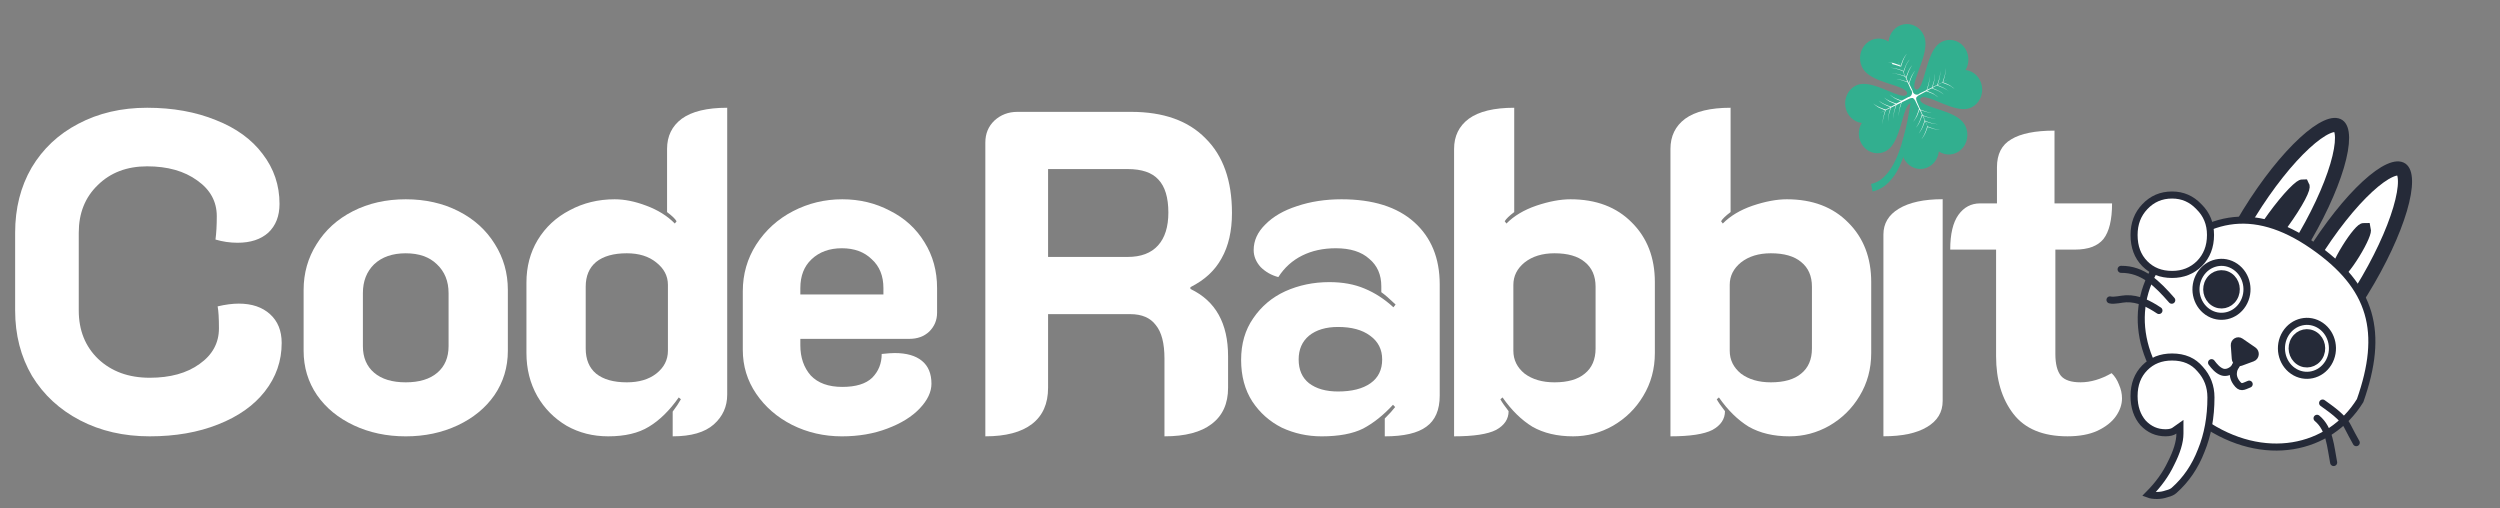 <svg width="177" height="36" viewBox="0 0 177 36" fill="none" xmlns="http://www.w3.org/2000/svg">
<rect x="0" y="0" width="177" height="36" fill="#808080" stroke="none"/>
<path d="M156.414 23.729C156.292 23.645 156.162 23.418 156.156 22.897C156.151 22.393 156.266 21.718 156.506 20.907C156.984 19.292 157.929 17.229 159.235 15.113C160.542 12.996 161.947 11.251 163.154 10.139C163.759 9.58 164.298 9.197 164.735 9C165.189 8.795 165.437 8.83 165.56 8.914C165.682 8.999 165.811 9.225 165.817 9.747C165.822 10.25 165.707 10.926 165.468 11.736C164.989 13.352 164.044 15.414 162.738 17.531C161.431 19.647 160.026 21.393 158.82 22.505C158.214 23.063 157.675 23.446 157.238 23.644C156.784 23.848 156.537 23.814 156.414 23.729Z" fill="white" stroke="#252A38"/>
<path d="M159.676 17.923C159.576 17.995 159.542 17.999 159.536 17.999C159.534 17.994 159.525 17.965 159.558 17.853C159.597 17.723 159.68 17.532 159.81 17.285C160.068 16.796 160.482 16.138 160.996 15.432C161.509 14.727 162.011 14.121 162.406 13.712C162.605 13.506 162.768 13.36 162.883 13.276C162.984 13.203 163.017 13.199 163.023 13.199C163.026 13.205 163.035 13.234 163.002 13.345C162.963 13.475 162.879 13.667 162.75 13.913C162.492 14.402 162.076 15.06 161.564 15.766C161.051 16.472 160.548 17.078 160.153 17.487C159.954 17.692 159.792 17.838 159.676 17.923Z" fill="#252A38" stroke="#252A38"/>
<path d="M160.871 26.807C160.749 26.723 160.619 26.496 160.613 25.975C160.608 25.472 160.723 24.796 160.963 23.985C161.441 22.37 162.386 20.307 163.693 18.191C164.999 16.074 166.404 14.329 167.611 13.217C168.216 12.659 168.755 12.275 169.193 12.078C169.646 11.873 169.894 11.908 170.017 11.992C170.139 12.077 170.268 12.303 170.274 12.825C170.28 13.328 170.164 14.004 169.925 14.814C169.447 16.43 168.501 18.492 167.195 20.609C165.889 22.726 164.484 24.471 163.277 25.583C162.672 26.141 162.133 26.524 161.695 26.722C161.241 26.926 160.994 26.892 160.871 26.807Z" fill="white" stroke="#252A38"/>
<path d="M165.586 19.248C165.529 19.292 165.511 19.294 165.506 19.294C165.505 19.29 165.499 19.271 165.514 19.2C165.532 19.116 165.574 18.994 165.64 18.838C165.773 18.529 165.99 18.115 166.263 17.673C166.535 17.231 166.806 16.854 167.021 16.602C167.129 16.474 167.218 16.385 167.283 16.334C167.339 16.29 167.357 16.289 167.362 16.289C167.363 16.293 167.369 16.312 167.354 16.383C167.336 16.466 167.294 16.588 167.228 16.744C167.096 17.054 166.878 17.468 166.605 17.91C166.333 18.351 166.062 18.729 165.847 18.981C165.739 19.108 165.65 19.198 165.586 19.248Z" fill="#252A38" stroke="#252A38"/>
<path d="M167.098 28.361C164.934 31.867 160.25 32.86 155.996 29.924C151.743 26.987 150.473 22.449 152.637 18.943C155.927 15.212 159.485 14.444 163.738 17.381C167.992 20.318 168.797 23.531 167.098 28.361Z" fill="white" stroke="#252A38" stroke-width="0.5"/>
<path d="M162.344 26.262C163.179 26.838 164.298 26.59 164.844 25.706C165.389 24.823 165.154 23.64 164.319 23.063C163.484 22.486 162.365 22.735 161.819 23.618C161.274 24.501 161.51 25.685 162.344 26.262Z" stroke="#252A38" stroke-width="0.5"/>
<path d="M162.758 25.587C163.241 25.92 163.889 25.776 164.205 25.265C164.52 24.754 164.384 24.069 163.901 23.735C163.417 23.401 162.769 23.545 162.453 24.056C162.138 24.567 162.274 25.253 162.758 25.587Z" fill="#252A38" stroke="#252A38" stroke-width="0.5"/>
<path d="M156.294 22.084C157.129 22.66 158.248 22.412 158.793 21.529C159.339 20.645 159.103 19.462 158.268 18.885C157.433 18.308 156.313 18.557 155.769 19.44C155.223 20.324 155.458 21.507 156.294 22.084Z" stroke="#252A38" stroke-width="0.5"/>
<path d="M156.71 21.411C157.194 21.745 157.842 21.601 158.158 21.089C158.474 20.578 158.337 19.893 157.854 19.559C157.37 19.225 156.722 19.369 156.407 19.88C156.091 20.392 156.227 21.077 156.71 21.411Z" fill="#252A38" stroke="#252A38" stroke-width="0.5"/>
<path d="M158.638 25.657L159.48 25.346C159.704 25.263 159.741 24.945 159.543 24.808L158.63 24.179C158.432 24.042 158.172 24.205 158.19 24.454L158.259 25.396C158.274 25.593 158.461 25.723 158.638 25.657Z" fill="#252A38" stroke="#252A38" stroke-width="0.5"/>
<path d="M153.76 21.255C152.745 20.096 151.72 19.053 150.174 19.069" stroke="#252A38" stroke-width="0.5" stroke-linecap="round"/>
<path d="M152.854 21.984C152.135 21.507 151.393 21.122 150.529 21.152C150.209 21.163 149.674 21.313 149.387 21.233" stroke="#252A38" stroke-width="0.5" stroke-linecap="round"/>
<path d="M164.441 28.535C164.999 28.941 165.879 29.53 166.208 30.19C166.399 30.573 166.622 30.976 166.823 31.34" stroke="#252A38" stroke-width="0.5" stroke-linecap="round"/>
<path d="M164.047 29.615C164.958 30.371 165.005 31.657 165.222 32.747" stroke="#252A38" stroke-width="0.5" stroke-linecap="round"/>
<path d="M158.457 25.307C158.545 25.884 157.859 26.522 157.33 26.336C157.017 26.226 156.773 25.936 156.578 25.676" stroke="#252A38" stroke-width="0.5" stroke-linecap="round"/>
<path d="M158.495 25.49C158.156 26.038 157.932 26.523 158.335 27.086C158.642 27.513 158.788 27.384 159.242 27.197" stroke="#252A38" stroke-width="0.5" stroke-linecap="round"/>
<path d="M155.684 14.636L155.684 14.636L155.69 14.642C156.233 15.176 156.504 15.835 156.504 16.635C156.504 17.46 156.241 18.129 155.72 18.661C155.197 19.174 154.557 19.43 153.783 19.43C152.985 19.43 152.347 19.172 151.847 18.663C151.349 18.155 151.092 17.487 151.092 16.635C151.092 15.829 151.347 15.169 151.851 14.636C152.375 14.081 153.014 13.807 153.783 13.807C154.529 13.807 155.159 14.08 155.684 14.636ZM154.339 30.696V30.214L153.945 30.492C153.819 30.581 153.621 30.641 153.323 30.641C152.701 30.641 152.175 30.413 151.732 29.945C151.311 29.459 151.092 28.831 151.092 28.039C151.092 27.21 151.348 26.553 151.847 26.044C152.347 25.535 152.985 25.276 153.783 25.276C154.638 25.276 155.29 25.564 155.767 26.128L155.767 26.128L155.773 26.134C156.281 26.692 156.535 27.355 156.535 28.137C156.535 29.535 156.305 30.787 155.849 31.897L155.849 31.897L155.847 31.902C155.411 33.034 154.77 33.972 153.923 34.721L153.923 34.721L153.921 34.723C153.819 34.815 153.658 34.898 153.417 34.957L153.405 34.96L153.393 34.964C153.175 35.041 152.948 35.079 152.711 35.079C152.452 35.079 152.263 35.048 152.129 34.998C152.811 34.312 153.337 33.584 153.701 32.815C154.116 32.003 154.339 31.293 154.339 30.696Z" fill="white" stroke="#252A38" stroke-width="0.5"/>
<path d="M146.378 30.891C144.642 30.891 143.366 30.362 142.549 29.304C141.732 28.245 141.323 26.884 141.323 25.221V17.672H138.076C138.076 16.57 138.27 15.75 138.658 15.21C139.046 14.67 139.557 14.4 140.19 14.4H141.385V11.84C141.385 10.911 141.722 10.252 142.396 9.864C143.07 9.453 144.091 9.248 145.459 9.248V14.4H149.534C149.534 15.566 149.329 16.408 148.921 16.927C148.512 17.424 147.838 17.672 146.899 17.672H145.52V25.059C145.52 25.772 145.653 26.29 145.919 26.614C146.184 26.917 146.644 27.068 147.297 27.068C148.012 27.068 148.747 26.852 149.503 26.42C149.728 26.636 149.901 26.906 150.024 27.23C150.167 27.554 150.238 27.878 150.238 28.202C150.238 28.634 150.095 29.055 149.809 29.466C149.523 29.876 149.084 30.222 148.492 30.502C147.92 30.762 147.216 30.891 146.378 30.891Z" fill="white"/>
<path d="M118.268 10.545C118.268 9.638 118.615 8.925 119.309 8.407C120.024 7.888 121.096 7.629 122.526 7.629V15.016C122.179 15.275 121.954 15.491 121.852 15.664L121.974 15.826C122.505 15.286 123.21 14.865 124.088 14.562C124.987 14.26 125.793 14.109 126.508 14.109C128.326 14.109 129.776 14.66 130.858 15.761C131.941 16.841 132.482 18.245 132.482 19.973V24.995C132.482 26.119 132.206 27.134 131.655 28.041C131.124 28.927 130.409 29.628 129.51 30.147C128.632 30.644 127.693 30.892 126.692 30.892C125.569 30.892 124.609 30.665 123.812 30.212C123.036 29.736 122.332 29.045 121.699 28.138L121.545 28.268C121.648 28.462 121.842 28.743 122.128 29.11C122.128 29.672 121.831 30.114 121.239 30.439C120.647 30.741 119.656 30.892 118.268 30.892V10.545ZM125.375 27.069C126.314 27.069 127.029 26.864 127.519 26.453C128.03 26.043 128.285 25.449 128.285 24.671V20.297C128.285 19.541 128.03 18.958 127.519 18.548C127.029 18.137 126.314 17.932 125.375 17.932C124.517 17.932 123.812 18.148 123.261 18.58C122.73 19.012 122.465 19.541 122.465 20.168V24.833C122.465 25.481 122.73 26.021 123.261 26.453C123.812 26.864 124.517 27.069 125.375 27.069Z" fill="white"/>
<path d="M102.949 10.545C102.949 9.638 103.296 8.925 103.991 8.407C104.706 7.888 105.778 7.629 107.207 7.629V15.016C106.86 15.275 106.636 15.491 106.533 15.664L106.656 15.826C107.187 15.286 107.892 14.865 108.77 14.562C109.668 14.26 110.475 14.109 111.19 14.109C113.008 14.109 114.458 14.66 115.54 15.761C116.622 16.841 117.164 18.245 117.164 19.973V24.995C117.164 26.119 116.888 27.134 116.337 28.041C115.806 28.927 115.091 29.628 114.192 30.147C113.314 30.644 112.374 30.892 111.374 30.892C110.25 30.892 109.291 30.665 108.494 30.212C107.718 29.736 107.013 29.045 106.38 28.138L106.227 28.268C106.329 28.462 106.523 28.743 106.809 29.11C106.809 29.672 106.513 30.114 105.921 30.439C105.329 30.741 104.338 30.892 102.949 30.892V10.545ZM110.056 27.069C110.996 27.069 111.711 26.864 112.201 26.453C112.711 26.043 112.967 25.449 112.967 24.671V20.297C112.967 19.541 112.711 18.958 112.201 18.548C111.711 18.137 110.996 17.932 110.056 17.932C109.199 17.932 108.494 18.148 107.943 18.58C107.412 19.012 107.146 19.541 107.146 20.168V24.833C107.146 25.481 107.412 26.021 107.943 26.453C108.494 26.864 109.199 27.069 110.056 27.069Z" fill="white"/>
<path d="M93.569 30.893C92.568 30.893 91.629 30.687 90.751 30.277C89.893 29.845 89.199 29.229 88.668 28.43C88.137 27.609 87.871 26.627 87.871 25.482C87.871 24.337 88.157 23.354 88.729 22.533C89.301 21.691 90.056 21.054 90.996 20.622C91.956 20.19 92.997 19.974 94.121 19.974C95.06 19.974 95.887 20.125 96.602 20.427C97.337 20.73 98.021 21.173 98.654 21.756L98.808 21.561C98.379 21.151 98.042 20.859 97.797 20.687V20.265C97.797 19.445 97.511 18.797 96.939 18.321C96.388 17.825 95.601 17.576 94.58 17.576C93.681 17.576 92.885 17.749 92.191 18.095C91.496 18.44 90.935 18.948 90.506 19.617C90.016 19.488 89.597 19.25 89.25 18.905C88.923 18.537 88.76 18.138 88.76 17.706C88.76 17.036 89.035 16.431 89.587 15.891C90.138 15.33 90.883 14.898 91.823 14.595C92.783 14.271 93.835 14.109 94.978 14.109C97.204 14.109 98.92 14.649 100.125 15.729C101.33 16.809 101.932 18.278 101.932 20.136V28.009C101.932 29.024 101.616 29.759 100.983 30.212C100.37 30.666 99.39 30.893 98.042 30.893V29.629C98.348 29.327 98.593 29.057 98.777 28.819L98.624 28.657C97.95 29.391 97.245 29.953 96.51 30.342C95.775 30.709 94.794 30.893 93.569 30.893ZM94.733 27.717C95.714 27.717 96.479 27.523 97.031 27.134C97.582 26.745 97.858 26.184 97.858 25.449C97.858 24.737 97.572 24.175 97 23.765C96.449 23.354 95.693 23.149 94.733 23.149C93.876 23.149 93.191 23.354 92.681 23.765C92.191 24.175 91.945 24.737 91.945 25.449C91.945 26.184 92.191 26.745 92.681 27.134C93.191 27.523 93.876 27.717 94.733 27.717Z" fill="white"/>
<path d="M69.762 10.091C69.762 9.464 69.976 8.946 70.405 8.536C70.854 8.125 71.396 7.92 72.029 7.92H80.086C82.373 7.92 84.129 8.546 85.355 9.799C86.6 11.03 87.223 12.791 87.223 15.08C87.223 16.355 86.978 17.424 86.488 18.288C86.019 19.152 85.283 19.832 84.282 20.329V20.459C86.059 21.301 86.948 22.889 86.948 25.221V27.457C86.948 28.58 86.56 29.433 85.784 30.017C85.028 30.6 83.915 30.892 82.444 30.892V25.384C82.444 24.303 82.24 23.515 81.832 23.018C81.444 22.5 80.841 22.241 80.024 22.241H74.204V27.457C74.204 28.58 73.826 29.433 73.07 30.017C72.315 30.6 71.212 30.892 69.762 30.892V10.091ZM79.841 18.191C80.78 18.191 81.495 17.921 81.985 17.381C82.475 16.841 82.72 16.063 82.72 15.048C82.72 13.989 82.485 13.212 82.016 12.715C81.566 12.218 80.841 11.97 79.841 11.97H74.204V18.191H79.841Z" fill="white"/>
<path d="M59.605 30.893C58.339 30.893 57.165 30.623 56.082 30.083C55.02 29.543 54.173 28.808 53.539 27.879C52.906 26.951 52.59 25.914 52.59 24.769V20.622C52.59 19.412 52.906 18.311 53.539 17.317C54.193 16.302 55.061 15.513 56.144 14.952C57.226 14.39 58.39 14.109 59.636 14.109C60.861 14.109 61.984 14.379 63.006 14.919C64.047 15.438 64.864 16.183 65.456 17.155C66.049 18.105 66.345 19.185 66.345 20.395V22.145C66.345 22.663 66.161 23.106 65.793 23.473C65.426 23.819 64.956 23.991 64.384 23.991H56.664V24.445C56.664 25.309 56.909 26.022 57.4 26.583C57.91 27.123 58.656 27.393 59.636 27.393C60.596 27.393 61.3 27.177 61.75 26.745C62.199 26.292 62.424 25.73 62.424 25.061C62.832 25.017 63.138 24.996 63.343 24.996C64.18 24.996 64.823 25.179 65.273 25.547C65.722 25.914 65.947 26.454 65.947 27.167C65.947 27.75 65.671 28.333 65.119 28.916C64.568 29.499 63.802 29.975 62.822 30.342C61.862 30.709 60.79 30.893 59.605 30.893ZM62.546 20.849V20.395C62.546 19.531 62.27 18.851 61.719 18.354C61.188 17.835 60.483 17.576 59.605 17.576C58.727 17.576 58.012 17.835 57.461 18.354C56.93 18.851 56.664 19.531 56.664 20.395V20.849H62.546Z" fill="white"/>
<path d="M43.061 30.892C41.979 30.892 40.999 30.644 40.12 30.147C39.242 29.628 38.548 28.927 38.037 28.041C37.527 27.134 37.272 26.119 37.272 24.995V20.006C37.272 18.883 37.537 17.878 38.068 16.992C38.619 16.085 39.375 15.383 40.335 14.886C41.295 14.368 42.357 14.109 43.521 14.109C44.215 14.109 44.961 14.26 45.757 14.562C46.574 14.865 47.248 15.286 47.779 15.826L47.902 15.664C47.8 15.491 47.575 15.275 47.228 15.016V10.545C47.228 9.638 47.575 8.925 48.269 8.407C48.984 7.888 50.056 7.629 51.486 7.629V27.944C51.486 28.786 51.169 29.488 50.536 30.05C49.903 30.611 48.933 30.892 47.626 30.892V29.142C47.871 28.819 48.065 28.527 48.208 28.268L48.055 28.138C47.401 29.067 46.697 29.758 45.941 30.212C45.206 30.665 44.246 30.892 43.061 30.892ZM44.379 27.069C45.236 27.069 45.931 26.864 46.462 26.453C47.013 26.021 47.289 25.481 47.289 24.833V20.168C47.289 19.541 47.013 19.012 46.462 18.58C45.931 18.148 45.236 17.932 44.379 17.932C43.439 17.932 42.714 18.137 42.204 18.548C41.714 18.958 41.468 19.541 41.468 20.297V24.671C41.468 25.449 41.714 26.043 42.204 26.453C42.714 26.864 43.439 27.069 44.379 27.069Z" fill="white"/>
<path d="M28.726 30.893C27.378 30.893 26.153 30.633 25.05 30.115C23.947 29.597 23.079 28.884 22.446 27.977C21.813 27.048 21.496 26 21.496 24.834V20.525C21.496 19.337 21.802 18.257 22.415 17.285C23.028 16.291 23.886 15.513 24.988 14.952C26.091 14.39 27.337 14.109 28.726 14.109C30.115 14.109 31.36 14.39 32.463 14.952C33.566 15.513 34.424 16.291 35.037 17.285C35.649 18.257 35.956 19.337 35.956 20.525V24.834C35.956 26 35.639 27.048 35.006 27.977C34.373 28.884 33.505 29.597 32.402 30.115C31.299 30.633 30.074 30.893 28.726 30.893ZM28.726 27.069C29.686 27.069 30.431 26.843 30.962 26.389C31.493 25.935 31.759 25.309 31.759 24.51V20.751C31.759 19.909 31.483 19.229 30.932 18.71C30.401 18.192 29.665 17.933 28.726 17.933C27.786 17.933 27.041 18.192 26.489 18.71C25.959 19.229 25.693 19.909 25.693 20.751V24.51C25.693 25.309 25.959 25.935 26.489 26.389C27.02 26.843 27.766 27.069 28.726 27.069Z" fill="white"/>
<path d="M10.6 30.892C8.762 30.892 7.117 30.514 5.667 29.758C4.217 29.002 3.084 27.954 2.267 26.615C1.471 25.255 1.072 23.71 1.072 21.982V16.474C1.072 14.746 1.46 13.213 2.236 11.873C3.033 10.534 4.136 9.497 5.545 8.763C6.975 8.007 8.598 7.629 10.416 7.629C12.233 7.629 13.857 7.921 15.287 8.504C16.716 9.065 17.819 9.865 18.595 10.901C19.392 11.938 19.79 13.115 19.79 14.433C19.79 15.297 19.524 15.977 18.994 16.474C18.462 16.949 17.738 17.187 16.819 17.187C16.288 17.187 15.767 17.111 15.256 16.96C15.317 16.506 15.348 15.956 15.348 15.308C15.348 14.271 14.889 13.428 13.969 12.78C13.05 12.111 11.866 11.776 10.416 11.776C8.986 11.776 7.822 12.219 6.923 13.104C6.025 13.969 5.576 15.092 5.576 16.474V21.982C5.576 23.386 6.035 24.531 6.954 25.416C7.894 26.302 9.109 26.745 10.6 26.745C12.05 26.745 13.224 26.421 14.123 25.773C15.042 25.125 15.501 24.282 15.501 23.246C15.501 22.533 15.47 22.015 15.409 21.691C15.961 21.561 16.461 21.496 16.91 21.496C17.829 21.496 18.565 21.744 19.116 22.241C19.668 22.738 19.943 23.419 19.943 24.282C19.943 25.557 19.545 26.702 18.748 27.717C17.972 28.71 16.869 29.488 15.44 30.05C14.031 30.611 12.417 30.892 10.6 30.892Z" fill="white"/>
<path d="M135.456 6.533L135.47 6.788C135.471 6.899 135.47 7.031 135.467 7.185C135.464 7.34 135.448 7.509 135.43 7.696C135.345 8.613 135.192 9.521 134.973 10.413C134.848 10.897 134.679 11.367 134.467 11.817C134.279 12.226 134.026 12.596 133.718 12.912C133.59 13.041 133.449 13.156 133.297 13.254C133.179 13.331 133.054 13.397 132.924 13.45L132.778 13.501L132.668 13.532L132.574 13.557L132.472 13.021L132.546 13.002L132.632 12.981C132.664 12.968 132.702 12.954 132.746 12.94C132.847 12.9 132.945 12.852 133.04 12.795C133.164 12.72 133.28 12.631 133.386 12.528C133.661 12.258 133.893 11.941 134.073 11.593C134.29 11.177 134.467 10.742 134.604 10.291C134.867 9.431 135.069 8.55 135.208 7.656C135.269 7.291 135.329 6.988 135.373 6.774L135.447 6.438L135.456 6.533Z" fill="#32AF8F"/>
<path d="M133.708 2.946C133.737 2.645 133.859 2.362 134.053 2.141C134.249 1.92 134.508 1.772 134.79 1.721C135.073 1.669 135.363 1.717 135.618 1.856C135.873 1.995 136.078 2.218 136.202 2.491C136.632 3.414 135.81 4.853 135.582 5.756C135.54 5.931 135.469 6.267 135.652 6.335C135.836 6.402 135.976 6.092 136.045 5.927C136.396 5.068 136.593 3.408 137.473 2.962C137.729 2.831 138.02 2.792 138.3 2.851C138.581 2.91 138.835 3.063 139.026 3.289C139.218 3.514 139.334 3.798 139.358 4.099C139.383 4.4 139.315 4.701 139.163 4.957C139.448 4.989 139.715 5.119 139.924 5.326C140.133 5.533 140.272 5.806 140.321 6.105C140.371 6.402 140.326 6.709 140.196 6.978C140.065 7.247 139.856 7.463 139.598 7.595C138.724 8.048 137.362 7.177 136.507 6.933C136.342 6.886 136.021 6.811 135.957 7.005C135.894 7.199 136.19 7.35 136.347 7.423C137.16 7.795 138.732 8.006 139.156 8.935C139.282 9.207 139.322 9.516 139.267 9.814C139.213 10.112 139.067 10.383 138.854 10.585C138.639 10.788 138.369 10.91 138.083 10.935C137.797 10.959 137.509 10.884 137.268 10.72C137.238 11.021 137.115 11.303 136.92 11.524C136.725 11.744 136.466 11.892 136.184 11.944C135.902 11.995 135.612 11.948 135.358 11.81C135.103 11.672 134.897 11.45 134.772 11.178C134.342 10.255 135.164 8.816 135.392 7.913C135.436 7.736 135.507 7.399 135.323 7.332C135.139 7.265 134.998 7.575 134.928 7.742C134.578 8.601 134.379 10.26 133.504 10.708C133.245 10.842 132.953 10.883 132.67 10.824C132.388 10.765 132.131 10.611 131.939 10.384C131.748 10.156 131.631 9.869 131.608 9.566C131.586 9.263 131.658 8.96 131.813 8.705C131.529 8.672 131.261 8.542 131.053 8.335C130.843 8.128 130.704 7.855 130.655 7.557C130.606 7.259 130.65 6.952 130.781 6.683C130.911 6.414 131.121 6.198 131.378 6.067C132.249 5.615 133.612 6.487 134.468 6.73C134.634 6.775 134.954 6.852 135.018 6.658C135.081 6.464 134.787 6.311 134.628 6.241C133.815 5.868 132.245 5.655 131.82 4.727C131.696 4.454 131.658 4.147 131.714 3.85C131.769 3.554 131.914 3.285 132.128 3.084C132.341 2.882 132.61 2.76 132.896 2.735C133.181 2.711 133.466 2.785 133.708 2.946Z" fill="#32AF8F"/>
<path d="M134.001 4.552L134.091 4.57C134.202 4.597 134.311 4.63 134.419 4.669L134.538 4.715L134.366 4.321L134.552 4.71C134.559 4.683 134.572 4.638 134.592 4.581C134.63 4.466 134.674 4.354 134.724 4.244L134.767 4.158C134.779 4.129 134.794 4.101 134.81 4.075C134.843 4.025 134.873 3.977 134.9 3.936C134.951 3.856 134.995 3.809 134.995 3.809C134.995 3.809 134.961 3.863 134.909 3.943C134.883 3.984 134.854 4.03 134.827 4.087C134.811 4.112 134.802 4.142 134.787 4.171C134.774 4.199 134.762 4.228 134.748 4.259C134.702 4.367 134.662 4.479 134.628 4.592C134.601 4.685 134.587 4.748 134.587 4.748L134.751 5.104C134.76 5.075 134.772 5.037 134.788 4.986C134.819 4.893 134.867 4.772 134.921 4.649L134.963 4.563C134.981 4.536 134.99 4.505 135.007 4.48C135.039 4.429 135.069 4.382 135.096 4.341C135.147 4.261 135.192 4.213 135.192 4.213C135.192 4.213 135.158 4.268 135.106 4.348C135.08 4.389 135.049 4.435 135.017 4.487C135.002 4.514 134.988 4.541 134.976 4.569C134.959 4.596 134.95 4.629 134.936 4.657C134.888 4.776 134.844 4.899 134.818 4.991C134.79 5.085 134.779 5.128 134.776 5.141L134.943 5.493C134.95 5.466 134.963 5.428 134.977 5.386C135.016 5.27 135.06 5.158 135.11 5.049L135.154 4.963C135.166 4.934 135.18 4.906 135.196 4.879C135.228 4.829 135.259 4.782 135.285 4.741C135.344 4.666 135.382 4.613 135.382 4.613C135.382 4.613 135.347 4.667 135.296 4.747C135.269 4.789 135.239 4.836 135.214 4.891C135.197 4.917 135.188 4.947 135.174 4.975C135.159 5.004 135.146 5.034 135.133 5.063C135.088 5.172 135.048 5.283 135.013 5.396C134.994 5.462 134.983 5.512 134.976 5.535L135.144 5.888C135.151 5.86 135.162 5.828 135.176 5.791C135.213 5.676 135.257 5.563 135.307 5.453L135.349 5.367C135.367 5.341 135.377 5.309 135.393 5.284C135.425 5.234 135.456 5.186 135.482 5.145C135.533 5.065 135.579 5.017 135.579 5.017C135.579 5.017 135.543 5.072 135.492 5.152C135.465 5.194 135.435 5.241 135.409 5.296C135.394 5.323 135.381 5.351 135.371 5.38C135.353 5.407 135.343 5.438 135.329 5.467C135.281 5.586 135.238 5.708 135.21 5.801C135.192 5.859 135.181 5.903 135.175 5.929L135.413 6.426C135.419 6.485 135.441 6.54 135.477 6.586C135.512 6.632 135.558 6.667 135.611 6.687C135.664 6.706 135.72 6.71 135.776 6.696C135.83 6.683 135.88 6.654 135.919 6.613L136.398 6.38C136.412 6.358 136.425 6.313 136.445 6.256C136.485 6.144 136.519 6.03 136.548 5.915C136.553 5.884 136.56 5.853 136.566 5.821C136.574 5.79 136.58 5.759 136.583 5.729C136.591 5.668 136.6 5.612 136.604 5.562L136.609 5.399L136.61 5.564C136.607 5.612 136.599 5.669 136.594 5.73C136.59 5.792 136.583 5.792 136.58 5.823L136.562 5.918C136.538 6.036 136.506 6.152 136.467 6.266C136.457 6.305 136.445 6.336 136.436 6.362L136.774 6.196C136.788 6.175 136.802 6.126 136.825 6.062C136.865 5.951 136.899 5.837 136.928 5.721L136.948 5.626C136.953 5.595 136.962 5.565 136.965 5.535C136.969 5.504 136.982 5.417 136.984 5.369L136.989 5.205L136.991 5.369C136.987 5.418 136.98 5.474 136.974 5.537C136.973 5.565 136.964 5.597 136.96 5.63L136.942 5.725C136.918 5.842 136.887 5.957 136.848 6.071C136.835 6.114 136.822 6.15 136.814 6.177L137.15 6.012C137.156 6.002 137.177 5.948 137.206 5.867C137.246 5.756 137.281 5.642 137.309 5.526L137.328 5.432C137.336 5.401 137.342 5.37 137.346 5.338C137.352 5.279 137.362 5.223 137.365 5.174L137.37 5.01L137.371 5.175C137.368 5.223 137.36 5.28 137.355 5.342C137.353 5.372 137.344 5.403 137.341 5.435L137.323 5.53C137.299 5.647 137.267 5.764 137.229 5.877C137.214 5.926 137.2 5.966 137.188 5.993L137.533 5.825C137.533 5.825 137.555 5.765 137.586 5.674C137.626 5.562 137.661 5.448 137.689 5.333L137.709 5.237C137.716 5.207 137.722 5.176 137.726 5.145C137.733 5.084 137.743 5.028 137.745 4.98C137.75 4.881 137.75 4.817 137.75 4.817L137.752 4.98C137.75 5.028 137.741 5.085 137.736 5.147C137.731 5.208 137.726 5.208 137.721 5.241L137.703 5.336C137.679 5.454 137.648 5.569 137.612 5.683C137.592 5.741 137.576 5.783 137.567 5.809L137.899 5.624L137.532 5.819C137.553 5.834 137.599 5.841 137.653 5.862C137.762 5.903 137.869 5.949 137.972 6.003L138.055 6.047C138.08 6.065 138.105 6.083 138.129 6.1C138.177 6.135 138.222 6.167 138.26 6.194L138.381 6.297L138.252 6.204C138.214 6.177 138.17 6.145 138.122 6.111C138.096 6.095 138.07 6.081 138.043 6.069L137.96 6.025C137.848 5.974 137.732 5.928 137.645 5.899C137.556 5.871 137.496 5.853 137.496 5.853L137.16 6.028L137.271 6.067C137.36 6.1 137.473 6.15 137.59 6.207L137.671 6.253C137.698 6.267 137.724 6.282 137.75 6.299C137.797 6.333 137.842 6.365 137.88 6.393L138.003 6.495L137.878 6.395L137.743 6.311C137.717 6.295 137.69 6.28 137.664 6.267L137.58 6.225C137.468 6.174 137.353 6.127 137.264 6.099C137.176 6.07 137.133 6.057 137.121 6.054L136.79 6.231C136.811 6.247 136.85 6.25 136.89 6.267C136.999 6.307 137.106 6.354 137.209 6.407L137.292 6.451C137.317 6.469 137.346 6.48 137.371 6.497C137.418 6.532 137.463 6.564 137.501 6.591L137.623 6.694L137.494 6.601C137.457 6.574 137.412 6.542 137.363 6.508C137.339 6.491 137.312 6.477 137.284 6.466L137.202 6.422C137.09 6.371 136.974 6.325 136.886 6.296L136.753 6.254L136.421 6.433L136.512 6.464C136.601 6.497 136.714 6.547 136.831 6.604L136.913 6.65C136.938 6.666 136.962 6.684 136.986 6.703C137.035 6.737 137.079 6.77 137.117 6.797L137.239 6.9L137.11 6.807C137.072 6.78 137.027 6.748 136.98 6.713C136.954 6.698 136.928 6.683 136.901 6.67L136.818 6.628C136.705 6.577 136.59 6.53 136.501 6.502C136.462 6.487 136.42 6.474 136.379 6.463L135.91 6.715C135.812 6.758 135.725 6.831 135.663 6.923C135.659 7.037 135.685 7.149 135.736 7.249L135.956 7.753C135.993 7.773 136.033 7.79 136.074 7.803C136.179 7.846 136.287 7.883 136.395 7.914L136.485 7.936C136.515 7.941 136.545 7.949 136.573 7.953L136.73 7.975L136.883 7.979L136.73 7.979C136.684 7.978 136.629 7.97 136.573 7.963C136.543 7.96 136.513 7.955 136.484 7.947L136.392 7.929C136.281 7.901 136.172 7.868 136.065 7.829L135.975 7.795L136.131 8.154L136.258 8.208C136.345 8.242 136.461 8.283 136.581 8.317L136.67 8.337C136.7 8.344 136.73 8.352 136.758 8.356C136.787 8.359 136.867 8.374 136.914 8.377L137.068 8.382L136.913 8.383C136.867 8.38 136.813 8.372 136.756 8.365C136.726 8.362 136.697 8.357 136.668 8.349L136.577 8.332C136.466 8.304 136.357 8.271 136.25 8.232L136.149 8.195L136.305 8.551C136.315 8.558 136.366 8.58 136.443 8.611C136.548 8.653 136.656 8.689 136.764 8.719L136.855 8.741C136.884 8.746 136.914 8.754 136.943 8.758C137 8.767 137.052 8.777 137.099 8.78L137.252 8.784L137.099 8.784C137.053 8.783 136.999 8.775 136.941 8.768C136.912 8.765 136.883 8.76 136.853 8.752L136.763 8.735C136.642 8.704 136.521 8.667 136.434 8.635C136.388 8.618 136.349 8.604 136.324 8.592L136.483 8.956C136.532 8.972 136.58 8.991 136.627 9.013C136.732 9.055 136.841 9.091 136.949 9.122L137.039 9.143C137.068 9.151 137.097 9.157 137.128 9.161C137.183 9.169 137.237 9.179 137.284 9.182L137.438 9.187L137.284 9.187C137.236 9.185 137.183 9.177 137.125 9.17C137.095 9.168 137.066 9.163 137.037 9.155L136.947 9.137C136.836 9.109 136.727 9.076 136.619 9.038L136.499 8.992L136.672 9.344L136.485 8.957C136.471 8.978 136.466 9.027 136.446 9.084C136.408 9.199 136.364 9.312 136.314 9.421L136.27 9.508C136.258 9.537 136.243 9.565 136.227 9.592C136.194 9.642 136.163 9.689 136.138 9.729C136.079 9.805 136.042 9.856 136.042 9.856C136.042 9.856 136.076 9.803 136.128 9.722C136.154 9.682 136.184 9.635 136.21 9.58C136.226 9.554 136.243 9.528 136.25 9.496C136.256 9.463 136.284 9.442 136.289 9.408C136.337 9.297 136.38 9.182 136.414 9.066C136.442 8.973 136.456 8.909 136.456 8.909L136.29 8.555C136.29 8.555 136.27 8.622 136.254 8.672C136.224 8.764 136.176 8.886 136.121 9.009L136.079 9.095C136.062 9.121 136.053 9.151 136.036 9.177C136.003 9.228 135.973 9.276 135.947 9.316C135.895 9.397 135.851 9.443 135.851 9.443C135.851 9.443 135.886 9.39 135.938 9.308C135.964 9.268 135.994 9.221 136.019 9.166C136.034 9.139 136.048 9.111 136.06 9.083C136.077 9.056 136.086 9.024 136.1 8.995C136.149 8.875 136.191 8.754 136.224 8.652C136.257 8.55 136.262 8.516 136.265 8.502L136.097 8.152C136.089 8.18 136.079 8.215 136.064 8.258C136.025 8.373 135.981 8.486 135.931 8.595L135.887 8.683C135.875 8.711 135.86 8.738 135.845 8.764C135.812 8.816 135.782 8.863 135.756 8.903C135.704 8.985 135.66 9.031 135.66 9.031C135.66 9.031 135.693 8.978 135.746 8.896C135.771 8.857 135.801 8.809 135.827 8.754C135.843 8.729 135.853 8.697 135.867 8.67C135.88 8.643 135.894 8.612 135.907 8.582C135.954 8.471 135.997 8.357 136.033 8.24C136.052 8.175 136.063 8.125 136.07 8.101L135.902 7.749C135.887 7.771 135.885 7.808 135.87 7.845C135.833 7.96 135.788 8.073 135.74 8.183L135.696 8.271C135.678 8.297 135.663 8.322 135.646 8.347C135.613 8.399 135.583 8.446 135.557 8.486C135.505 8.568 135.461 8.614 135.461 8.614C135.461 8.614 135.494 8.561 135.547 8.479C135.572 8.44 135.604 8.392 135.628 8.337C135.643 8.31 135.658 8.282 135.67 8.254C135.686 8.227 135.695 8.194 135.71 8.166C135.758 8.045 135.802 7.923 135.834 7.823C135.851 7.767 135.862 7.722 135.869 7.695L135.631 7.198C135.589 7.094 135.52 7.003 135.433 6.937C135.325 6.931 135.218 6.957 135.125 7.011L134.645 7.244C134.632 7.266 134.619 7.311 134.599 7.368C134.559 7.48 134.524 7.594 134.496 7.709L134.476 7.805C134.469 7.835 134.463 7.866 134.459 7.897C134.453 7.956 134.442 8.014 134.44 8.062L134.435 8.225L134.433 8.062C134.437 8.012 134.444 7.957 134.45 7.894C134.451 7.865 134.46 7.834 134.464 7.801L134.482 7.706C134.506 7.588 134.537 7.473 134.575 7.36L134.607 7.264L134.269 7.429C134.256 7.449 134.241 7.498 134.218 7.563C134.178 7.675 134.143 7.789 134.115 7.904C134.11 7.935 134.103 7.966 134.096 7.998C134.088 8.029 134.082 8.06 134.078 8.092C134.072 8.151 134.062 8.207 134.059 8.257L134.054 8.42L134.053 8.255C134.055 8.207 134.064 8.15 134.069 8.089C134.073 8.027 134.079 8.028 134.083 7.996L134.101 7.901C134.126 7.783 134.157 7.667 134.193 7.553L134.23 7.447L133.893 7.613C133.887 7.623 133.866 7.678 133.838 7.757C133.798 7.868 133.763 7.982 133.735 8.098L133.715 8.193C133.707 8.224 133.702 8.254 133.698 8.285C133.691 8.346 133.681 8.402 133.679 8.45L133.674 8.613L133.672 8.45C133.675 8.401 133.683 8.345 133.688 8.284C133.69 8.254 133.698 8.223 133.703 8.189L133.721 8.094C133.745 7.977 133.776 7.862 133.814 7.749C133.829 7.699 133.844 7.659 133.853 7.633L133.51 7.801C133.51 7.801 133.488 7.86 133.457 7.952C133.417 8.063 133.382 8.177 133.354 8.293C133.348 8.325 133.34 8.356 133.335 8.387C133.327 8.417 133.321 8.449 133.317 8.48C133.31 8.54 133.301 8.596 133.298 8.645L133.293 8.808L133.292 8.644C133.294 8.596 133.303 8.539 133.308 8.477C133.313 8.416 133.318 8.416 133.322 8.384L133.34 8.289C133.364 8.171 133.396 8.055 133.432 7.941C133.45 7.885 133.467 7.843 133.477 7.815L133.104 7.997L133.471 7.802L133.348 7.76C133.239 7.719 133.133 7.672 133.03 7.619L132.948 7.574C132.923 7.557 132.898 7.539 132.874 7.52C132.827 7.486 132.782 7.454 132.744 7.427L132.622 7.324L132.75 7.416L132.887 7.501C132.912 7.517 132.938 7.532 132.965 7.544L133.048 7.587C133.152 7.635 133.257 7.677 133.364 7.713C133.453 7.744 133.513 7.759 133.513 7.759L133.849 7.583C133.849 7.583 133.785 7.563 133.737 7.544C133.628 7.504 133.522 7.457 133.417 7.403L133.336 7.359C133.31 7.341 133.282 7.332 133.257 7.313C133.209 7.279 133.165 7.247 133.126 7.22L133.004 7.117L133.133 7.209C133.171 7.237 133.216 7.269 133.268 7.296C133.293 7.312 133.32 7.326 133.347 7.338L133.43 7.382C133.542 7.432 133.659 7.478 133.746 7.507L133.889 7.552L134.22 7.375L134.12 7.339C134.011 7.298 133.905 7.251 133.801 7.199L133.719 7.153C133.693 7.137 133.669 7.119 133.646 7.1C133.598 7.066 133.552 7.034 133.515 7.007L133.393 6.904L133.521 6.996L133.658 7.081C133.683 7.097 133.71 7.111 133.736 7.124L133.82 7.167C133.932 7.218 134.047 7.264 134.136 7.292C134.197 7.315 134.245 7.327 134.268 7.334L134.6 7.157L134.51 7.125C134.4 7.085 134.294 7.038 134.191 6.984L134.108 6.94C134.083 6.924 134.058 6.906 134.034 6.887L133.904 6.793L133.784 6.691L133.91 6.783C133.948 6.81 133.993 6.842 134.041 6.876C134.065 6.894 134.093 6.903 134.121 6.918L134.203 6.961C134.306 7.01 134.411 7.052 134.519 7.088L134.641 7.127L135.11 6.875C135.166 6.869 135.218 6.846 135.263 6.809C135.307 6.772 135.339 6.723 135.358 6.667C135.377 6.61 135.38 6.55 135.367 6.492C135.354 6.434 135.327 6.381 135.287 6.339L135.064 5.834L134.948 5.785C134.842 5.743 134.734 5.707 134.625 5.677L134.535 5.655C134.505 5.649 134.477 5.639 134.448 5.636L134.291 5.614L134.137 5.611L134.291 5.61C134.337 5.612 134.391 5.62 134.449 5.625C134.478 5.627 134.507 5.637 134.538 5.641L134.629 5.66C134.74 5.687 134.849 5.72 134.957 5.759L135.048 5.794L134.889 5.437L134.763 5.382C134.657 5.34 134.549 5.304 134.439 5.273L134.351 5.252C134.32 5.246 134.292 5.236 134.263 5.233L134.107 5.211L133.952 5.208L134.107 5.208C134.153 5.21 134.207 5.218 134.265 5.224C134.323 5.228 134.322 5.234 134.353 5.239L134.444 5.257C134.555 5.284 134.664 5.317 134.772 5.356L134.871 5.395L134.715 5.039C134.671 5.017 134.625 4.997 134.58 4.98C134.473 4.938 134.366 4.901 134.256 4.871L134.166 4.849C134.137 4.844 134.108 4.834 134.08 4.831L133.922 4.808L133.768 4.806L133.922 4.804C133.968 4.807 134.022 4.815 134.08 4.82C134.138 4.825 134.139 4.832 134.168 4.836L134.259 4.854C134.37 4.882 134.48 4.915 134.587 4.954L134.697 4.996L134.538 4.633C134.489 4.618 134.441 4.599 134.393 4.577C134.288 4.535 134.181 4.498 134.071 4.468L133.981 4.448C133.951 4.441 133.923 4.431 133.894 4.428L133.738 4.406L133.583 4.403L133.737 4.401L133.896 4.418C133.935 4.458 133.971 4.503 134.001 4.552Z" fill="white"/>
<path d="M133.346 16.605C133.346 15.826 133.707 15.218 134.43 14.781C135.172 14.329 136.209 14.104 137.541 14.104V28.387C137.541 29.182 137.17 29.797 136.428 30.234C135.705 30.67 134.678 30.889 133.346 30.889V16.605Z" fill="white"/>
</svg>
